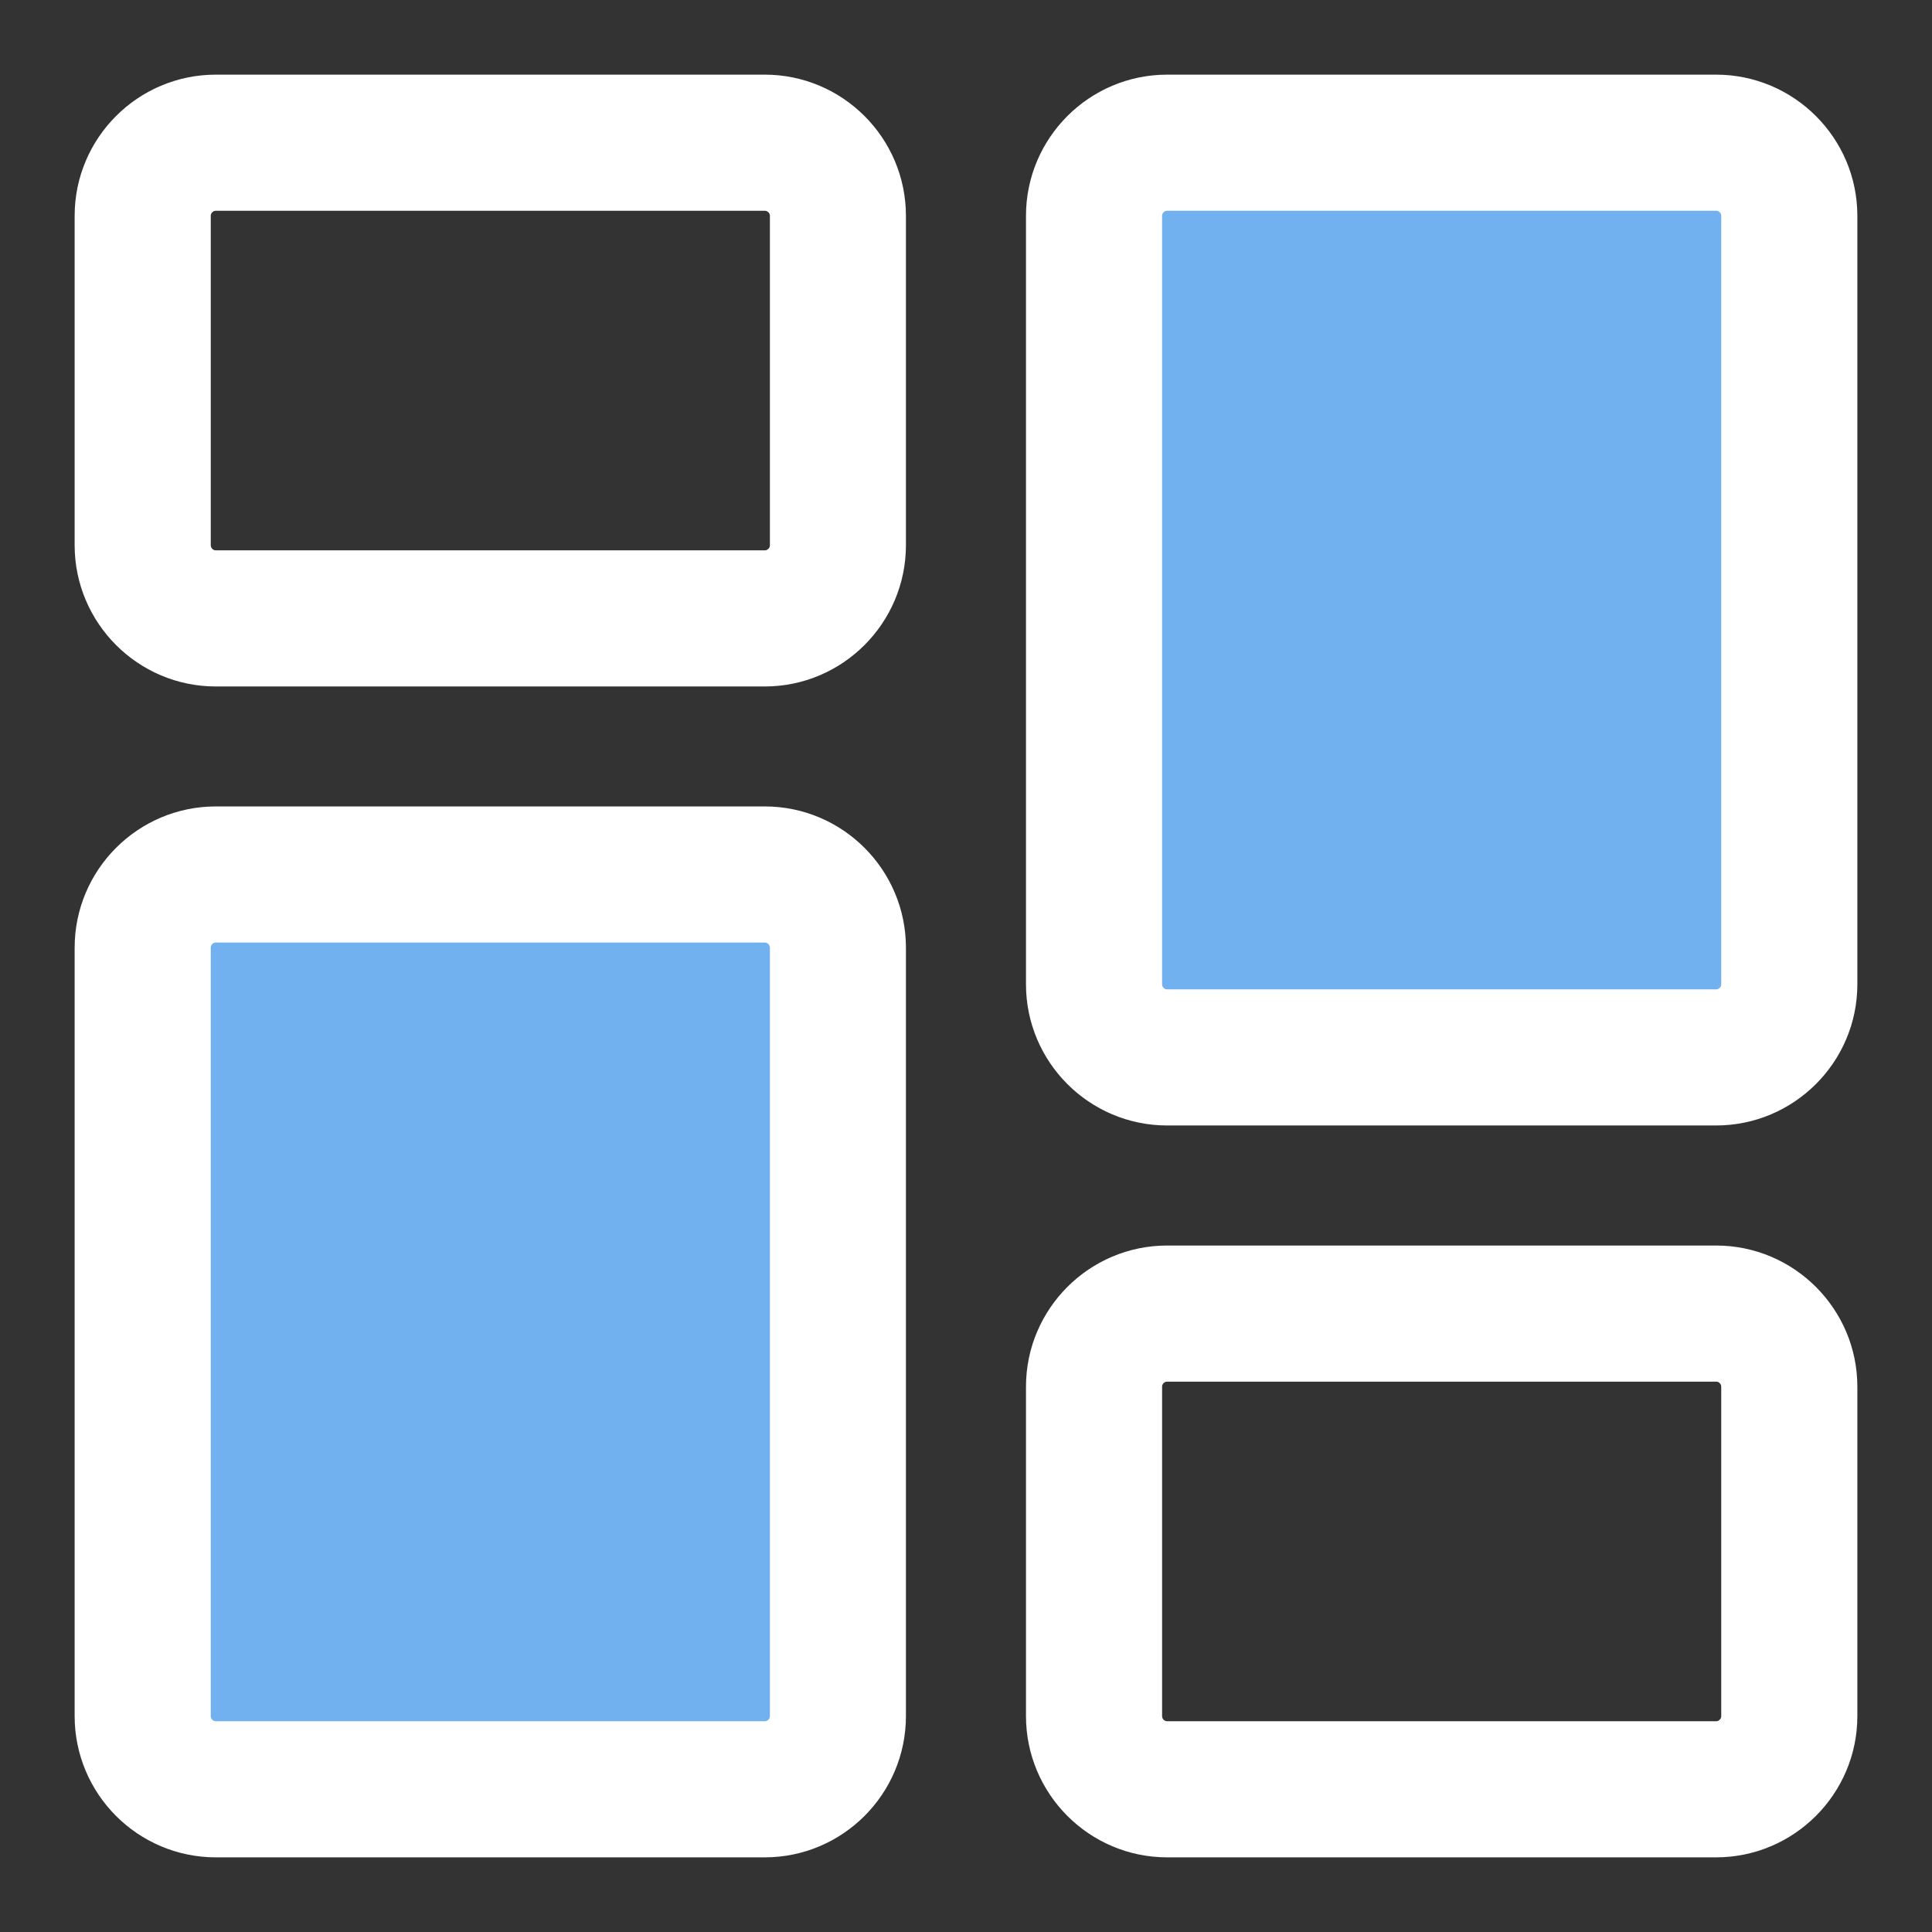 <svg width="22" height="22" viewBox="0 0 22 22" fill="none" xmlns="http://www.w3.org/2000/svg">
<rect x="0" y="0" width="22" height="22" fill="#333333" stroke="none"/>
<rect x="2" y="10" width="7" height="10" fill="#72B1F0" stroke="white" stroke-width="0.3"/>
<path d="M8.708 7.667H2.458C1.654 7.667 1 7.012 1 6.208V2.458C1 1.654 1.654 1 2.458 1H8.708C9.512 1 10.166 1.654 10.166 2.458V6.208C10.166 7.012 9.512 7.667 8.708 7.667ZM2.458 2.25C2.343 2.25 2.25 2.343 2.25 2.458V6.208C2.25 6.323 2.343 6.417 2.458 6.417H8.708C8.823 6.417 8.917 6.323 8.917 6.208V2.458C8.917 2.343 8.823 2.25 8.708 2.25H2.458Z" fill="white" stroke="white" stroke-width="0.3"/>
<path d="M8.708 21H2.458C1.654 21 1 20.346 1 19.541V10.792C1 9.987 1.654 9.333 2.458 9.333H8.708C9.512 9.333 10.166 9.987 10.166 10.792V19.541C10.166 20.346 9.512 21 8.708 21ZM2.458 10.583C2.343 10.583 2.25 10.677 2.25 10.792V19.541C2.25 19.656 2.343 19.75 2.458 19.75H8.708C8.823 19.75 8.917 19.656 8.917 19.541V10.792C8.917 10.677 8.823 10.583 8.708 10.583H2.458Z" fill="white" stroke="white" stroke-width="0.3"/>
<path d="M19.541 21H13.291C12.487 21 11.833 20.345 11.833 19.541V15.791C11.833 14.987 12.487 14.333 13.291 14.333H19.541C20.345 14.333 21 14.987 21 15.791V19.541C21 20.345 20.345 21 19.541 21ZM13.291 15.583C13.176 15.583 13.083 15.676 13.083 15.791V19.541C13.083 19.656 13.176 19.75 13.291 19.75H19.541C19.656 19.75 19.75 19.656 19.75 19.541V15.791C19.75 15.676 19.656 15.583 19.541 15.583H13.291Z" fill="white" stroke="white" stroke-width="0.3"/>
<rect x="13" y="2" width="7" height="10" fill="#72B1F0" stroke="white" stroke-width="0.3"/>
<path d="M19.541 12.666H13.291C12.487 12.666 11.833 12.012 11.833 11.208V2.458C11.833 1.654 12.487 1 13.291 1H19.541C20.345 1 21 1.654 21 2.458V11.208C21 12.012 20.345 12.666 19.541 12.666ZM13.291 2.25C13.176 2.25 13.083 2.343 13.083 2.458V11.208C13.083 11.323 13.176 11.416 13.291 11.416H19.541C19.656 11.416 19.75 11.323 19.75 11.208V2.458C19.75 2.343 19.656 2.25 19.541 2.25H13.291Z" fill="white" stroke="white" stroke-width="0.3"/>
</svg>
